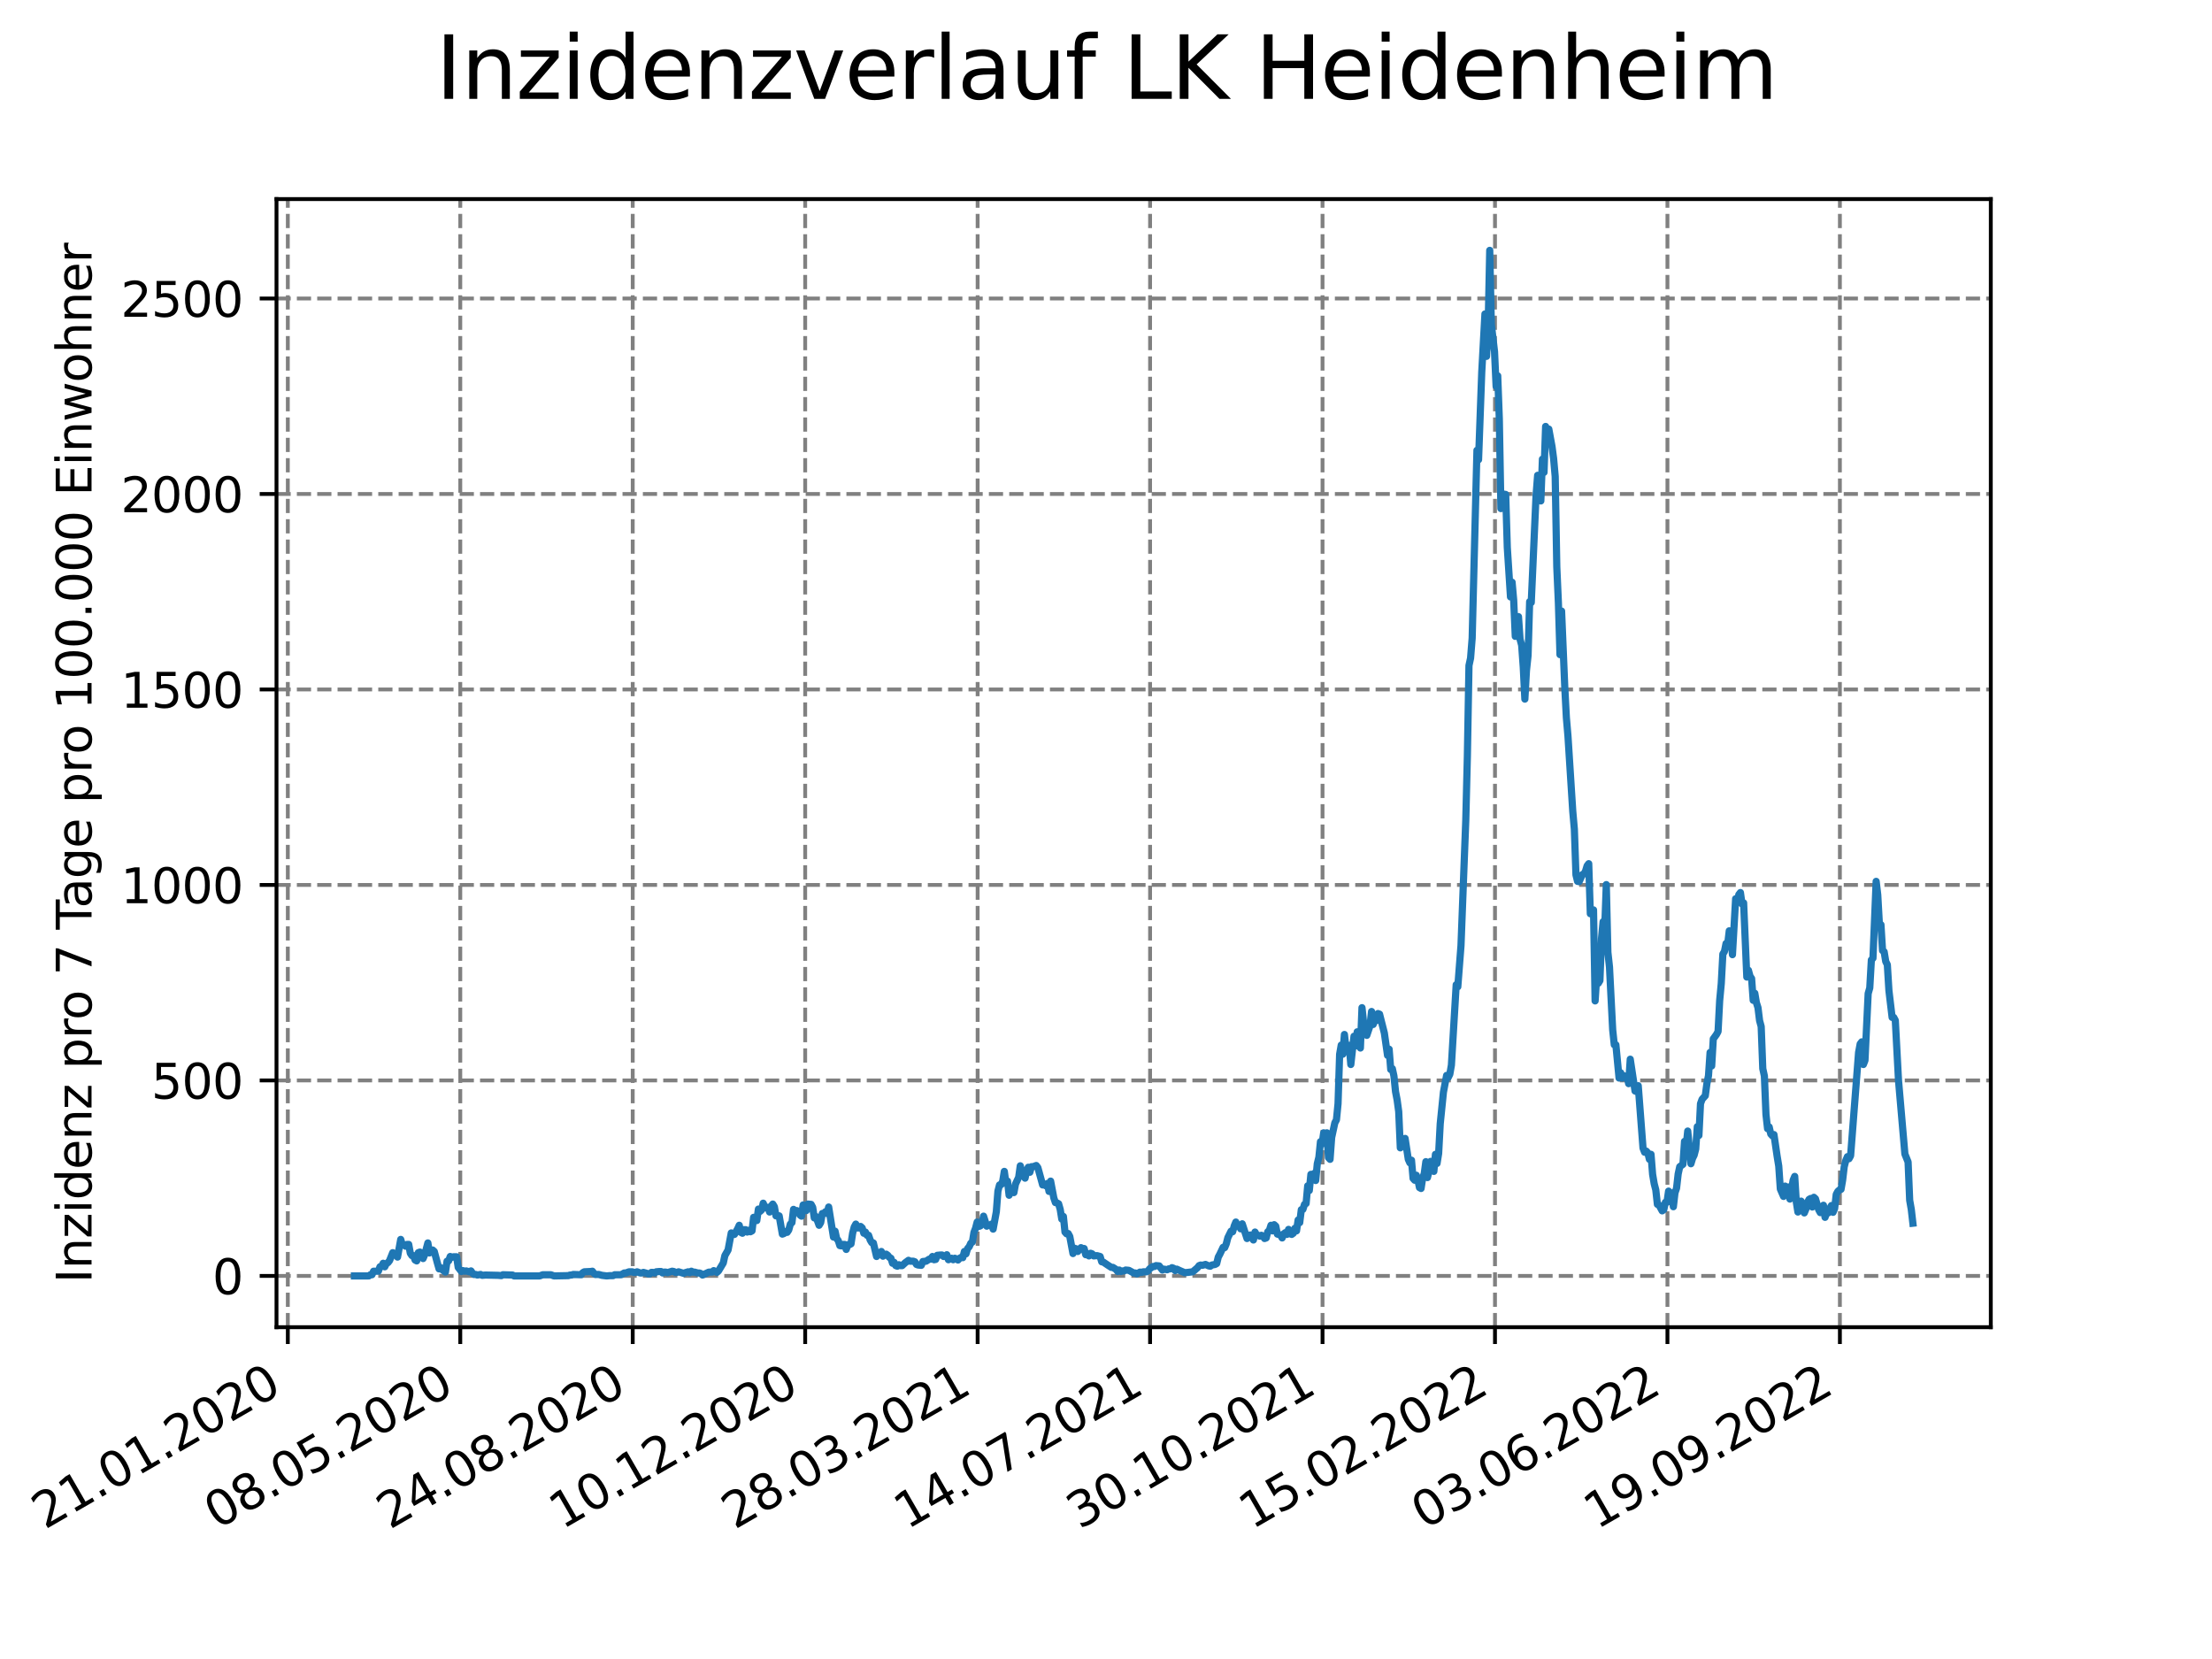 <?xml version="1.0" encoding="utf-8" standalone="no"?>
<!DOCTYPE svg PUBLIC "-//W3C//DTD SVG 1.1//EN"
  "http://www.w3.org/Graphics/SVG/1.1/DTD/svg11.dtd">
<svg xmlns:xlink="http://www.w3.org/1999/xlink" width="460.8pt" height="345.6pt" viewBox="0 0 460.8 345.6" xmlns="http://www.w3.org/2000/svg" version="1.1">
 <defs>
  <style type="text/css">*{stroke-linejoin: round; stroke-linecap: butt}</style>
 </defs>
 <g id="figure_1">
  <g id="patch_1">
   <path d="M 0 345.6 
L 460.8 345.6 
L 460.8 0 
L 0 0 
z
" style="fill: #ffffff"/>
  </g>
  <g id="axes_1">
   <g id="patch_2">
    <path d="M 57.6 276.48 
L 414.72 276.48 
L 414.72 41.472 
L 57.6 41.472 
z
" style="fill: #ffffff"/>
   </g>
   <g id="matplotlib.axis_1">
    <g id="xtick_1">
     <g id="line2d_1">
      <path d="M 59.959 276.48 
L 59.959 41.472 
" clip-path="url(#p024c8721cf)" style="fill: none; stroke-dasharray: 2.96,1.28; stroke-dashoffset: 0; stroke: #808080; stroke-width: 0.8"/>
     </g>
     <g id="line2d_2">
      <defs>
       <path id="mcfd12fcba8" d="M 0 0 
L 0 3.5 
" style="stroke: #000000; stroke-width: 0.8"/>
      </defs>
      <g>
       <use xlink:href="#mcfd12fcba8" x="59.959" y="276.48" style="stroke: #000000; stroke-width: 0.8"/>
      </g>
     </g>
     <g id="text_1">
      <!-- 21.01.2020 -->
      <g transform="translate(9.334 318.689) rotate(-30) scale(0.1 -0.1)">
       <defs>
        <path id="DejaVuSans-32" d="M 1228 531 
L 3431 531 
L 3431 0 
L 469 0 
L 469 531 
Q 828 903 1448 1529 
Q 2069 2156 2228 2338 
Q 2531 2678 2651 2914 
Q 2772 3150 2772 3378 
Q 2772 3750 2511 3984 
Q 2250 4219 1831 4219 
Q 1534 4219 1204 4116 
Q 875 4013 500 3803 
L 500 4441 
Q 881 4594 1212 4672 
Q 1544 4750 1819 4750 
Q 2544 4750 2975 4387 
Q 3406 4025 3406 3419 
Q 3406 3131 3298 2873 
Q 3191 2616 2906 2266 
Q 2828 2175 2409 1742 
Q 1991 1309 1228 531 
z
" transform="scale(0.016)"/>
        <path id="DejaVuSans-31" d="M 794 531 
L 1825 531 
L 1825 4091 
L 703 3866 
L 703 4441 
L 1819 4666 
L 2450 4666 
L 2450 531 
L 3481 531 
L 3481 0 
L 794 0 
L 794 531 
z
" transform="scale(0.016)"/>
        <path id="DejaVuSans-2e" d="M 684 794 
L 1344 794 
L 1344 0 
L 684 0 
L 684 794 
z
" transform="scale(0.016)"/>
        <path id="DejaVuSans-30" d="M 2034 4250 
Q 1547 4250 1301 3770 
Q 1056 3291 1056 2328 
Q 1056 1369 1301 889 
Q 1547 409 2034 409 
Q 2525 409 2770 889 
Q 3016 1369 3016 2328 
Q 3016 3291 2770 3770 
Q 2525 4250 2034 4250 
z
M 2034 4750 
Q 2819 4750 3233 4129 
Q 3647 3509 3647 2328 
Q 3647 1150 3233 529 
Q 2819 -91 2034 -91 
Q 1250 -91 836 529 
Q 422 1150 422 2328 
Q 422 3509 836 4129 
Q 1250 4750 2034 4750 
z
" transform="scale(0.016)"/>
       </defs>
       <use xlink:href="#DejaVuSans-32"/>
       <use xlink:href="#DejaVuSans-31" x="63.623"/>
       <use xlink:href="#DejaVuSans-2e" x="127.246"/>
       <use xlink:href="#DejaVuSans-30" x="159.033"/>
       <use xlink:href="#DejaVuSans-31" x="222.656"/>
       <use xlink:href="#DejaVuSans-2e" x="286.279"/>
       <use xlink:href="#DejaVuSans-32" x="318.066"/>
       <use xlink:href="#DejaVuSans-30" x="381.689"/>
       <use xlink:href="#DejaVuSans-32" x="445.312"/>
       <use xlink:href="#DejaVuSans-30" x="508.936"/>
      </g>
     </g>
    </g>
    <g id="xtick_2">
     <g id="line2d_3">
      <path d="M 95.884 276.48 
L 95.884 41.472 
" clip-path="url(#p024c8721cf)" style="fill: none; stroke-dasharray: 2.96,1.28; stroke-dashoffset: 0; stroke: #808080; stroke-width: 0.8"/>
     </g>
     <g id="line2d_4">
      <g>
       <use xlink:href="#mcfd12fcba8" x="95.884" y="276.48" style="stroke: #000000; stroke-width: 0.8"/>
      </g>
     </g>
     <g id="text_2">
      <!-- 08.05.2020 -->
      <g transform="translate(45.259 318.689) rotate(-30) scale(0.1 -0.1)">
       <defs>
        <path id="DejaVuSans-38" d="M 2034 2216 
Q 1584 2216 1326 1975 
Q 1069 1734 1069 1313 
Q 1069 891 1326 650 
Q 1584 409 2034 409 
Q 2484 409 2743 651 
Q 3003 894 3003 1313 
Q 3003 1734 2745 1975 
Q 2488 2216 2034 2216 
z
M 1403 2484 
Q 997 2584 770 2862 
Q 544 3141 544 3541 
Q 544 4100 942 4425 
Q 1341 4750 2034 4750 
Q 2731 4750 3128 4425 
Q 3525 4100 3525 3541 
Q 3525 3141 3298 2862 
Q 3072 2584 2669 2484 
Q 3125 2378 3379 2068 
Q 3634 1759 3634 1313 
Q 3634 634 3220 271 
Q 2806 -91 2034 -91 
Q 1263 -91 848 271 
Q 434 634 434 1313 
Q 434 1759 690 2068 
Q 947 2378 1403 2484 
z
M 1172 3481 
Q 1172 3119 1398 2916 
Q 1625 2713 2034 2713 
Q 2441 2713 2670 2916 
Q 2900 3119 2900 3481 
Q 2900 3844 2670 4047 
Q 2441 4250 2034 4250 
Q 1625 4250 1398 4047 
Q 1172 3844 1172 3481 
z
" transform="scale(0.016)"/>
        <path id="DejaVuSans-35" d="M 691 4666 
L 3169 4666 
L 3169 4134 
L 1269 4134 
L 1269 2991 
Q 1406 3038 1543 3061 
Q 1681 3084 1819 3084 
Q 2600 3084 3056 2656 
Q 3513 2228 3513 1497 
Q 3513 744 3044 326 
Q 2575 -91 1722 -91 
Q 1428 -91 1123 -41 
Q 819 9 494 109 
L 494 744 
Q 775 591 1075 516 
Q 1375 441 1709 441 
Q 2250 441 2565 725 
Q 2881 1009 2881 1497 
Q 2881 1984 2565 2268 
Q 2250 2553 1709 2553 
Q 1456 2553 1204 2497 
Q 953 2441 691 2322 
L 691 4666 
z
" transform="scale(0.016)"/>
       </defs>
       <use xlink:href="#DejaVuSans-30"/>
       <use xlink:href="#DejaVuSans-38" x="63.623"/>
       <use xlink:href="#DejaVuSans-2e" x="127.246"/>
       <use xlink:href="#DejaVuSans-30" x="159.033"/>
       <use xlink:href="#DejaVuSans-35" x="222.656"/>
       <use xlink:href="#DejaVuSans-2e" x="286.279"/>
       <use xlink:href="#DejaVuSans-32" x="318.066"/>
       <use xlink:href="#DejaVuSans-30" x="381.689"/>
       <use xlink:href="#DejaVuSans-32" x="445.312"/>
       <use xlink:href="#DejaVuSans-30" x="508.936"/>
      </g>
     </g>
    </g>
    <g id="xtick_3">
     <g id="line2d_5">
      <path d="M 131.809 276.48 
L 131.809 41.472 
" clip-path="url(#p024c8721cf)" style="fill: none; stroke-dasharray: 2.96,1.28; stroke-dashoffset: 0; stroke: #808080; stroke-width: 0.8"/>
     </g>
     <g id="line2d_6">
      <g>
       <use xlink:href="#mcfd12fcba8" x="131.809" y="276.48" style="stroke: #000000; stroke-width: 0.8"/>
      </g>
     </g>
     <g id="text_3">
      <!-- 24.08.2020 -->
      <g transform="translate(81.184 318.689) rotate(-30) scale(0.1 -0.1)">
       <defs>
        <path id="DejaVuSans-34" d="M 2419 4116 
L 825 1625 
L 2419 1625 
L 2419 4116 
z
M 2253 4666 
L 3047 4666 
L 3047 1625 
L 3713 1625 
L 3713 1100 
L 3047 1100 
L 3047 0 
L 2419 0 
L 2419 1100 
L 313 1100 
L 313 1709 
L 2253 4666 
z
" transform="scale(0.016)"/>
       </defs>
       <use xlink:href="#DejaVuSans-32"/>
       <use xlink:href="#DejaVuSans-34" x="63.623"/>
       <use xlink:href="#DejaVuSans-2e" x="127.246"/>
       <use xlink:href="#DejaVuSans-30" x="159.033"/>
       <use xlink:href="#DejaVuSans-38" x="222.656"/>
       <use xlink:href="#DejaVuSans-2e" x="286.279"/>
       <use xlink:href="#DejaVuSans-32" x="318.066"/>
       <use xlink:href="#DejaVuSans-30" x="381.689"/>
       <use xlink:href="#DejaVuSans-32" x="445.312"/>
       <use xlink:href="#DejaVuSans-30" x="508.936"/>
      </g>
     </g>
    </g>
    <g id="xtick_4">
     <g id="line2d_7">
      <path d="M 167.734 276.48 
L 167.734 41.472 
" clip-path="url(#p024c8721cf)" style="fill: none; stroke-dasharray: 2.96,1.28; stroke-dashoffset: 0; stroke: #808080; stroke-width: 0.8"/>
     </g>
     <g id="line2d_8">
      <g>
       <use xlink:href="#mcfd12fcba8" x="167.734" y="276.48" style="stroke: #000000; stroke-width: 0.8"/>
      </g>
     </g>
     <g id="text_4">
      <!-- 10.12.2020 -->
      <g transform="translate(117.108 318.689) rotate(-30) scale(0.1 -0.1)">
       <use xlink:href="#DejaVuSans-31"/>
       <use xlink:href="#DejaVuSans-30" x="63.623"/>
       <use xlink:href="#DejaVuSans-2e" x="127.246"/>
       <use xlink:href="#DejaVuSans-31" x="159.033"/>
       <use xlink:href="#DejaVuSans-32" x="222.656"/>
       <use xlink:href="#DejaVuSans-2e" x="286.279"/>
       <use xlink:href="#DejaVuSans-32" x="318.066"/>
       <use xlink:href="#DejaVuSans-30" x="381.689"/>
       <use xlink:href="#DejaVuSans-32" x="445.312"/>
       <use xlink:href="#DejaVuSans-30" x="508.936"/>
      </g>
     </g>
    </g>
    <g id="xtick_5">
     <g id="line2d_9">
      <path d="M 203.659 276.48 
L 203.659 41.472 
" clip-path="url(#p024c8721cf)" style="fill: none; stroke-dasharray: 2.96,1.28; stroke-dashoffset: 0; stroke: #808080; stroke-width: 0.8"/>
     </g>
     <g id="line2d_10">
      <g>
       <use xlink:href="#mcfd12fcba8" x="203.659" y="276.48" style="stroke: #000000; stroke-width: 0.8"/>
      </g>
     </g>
     <g id="text_5">
      <!-- 28.03.2021 -->
      <g transform="translate(153.033 318.689) rotate(-30) scale(0.1 -0.1)">
       <defs>
        <path id="DejaVuSans-33" d="M 2597 2516 
Q 3050 2419 3304 2112 
Q 3559 1806 3559 1356 
Q 3559 666 3084 287 
Q 2609 -91 1734 -91 
Q 1441 -91 1130 -33 
Q 819 25 488 141 
L 488 750 
Q 750 597 1062 519 
Q 1375 441 1716 441 
Q 2309 441 2620 675 
Q 2931 909 2931 1356 
Q 2931 1769 2642 2001 
Q 2353 2234 1838 2234 
L 1294 2234 
L 1294 2753 
L 1863 2753 
Q 2328 2753 2575 2939 
Q 2822 3125 2822 3475 
Q 2822 3834 2567 4026 
Q 2313 4219 1838 4219 
Q 1578 4219 1281 4162 
Q 984 4106 628 3988 
L 628 4550 
Q 988 4650 1302 4700 
Q 1616 4750 1894 4750 
Q 2613 4750 3031 4423 
Q 3450 4097 3450 3541 
Q 3450 3153 3228 2886 
Q 3006 2619 2597 2516 
z
" transform="scale(0.016)"/>
       </defs>
       <use xlink:href="#DejaVuSans-32"/>
       <use xlink:href="#DejaVuSans-38" x="63.623"/>
       <use xlink:href="#DejaVuSans-2e" x="127.246"/>
       <use xlink:href="#DejaVuSans-30" x="159.033"/>
       <use xlink:href="#DejaVuSans-33" x="222.656"/>
       <use xlink:href="#DejaVuSans-2e" x="286.279"/>
       <use xlink:href="#DejaVuSans-32" x="318.066"/>
       <use xlink:href="#DejaVuSans-30" x="381.689"/>
       <use xlink:href="#DejaVuSans-32" x="445.312"/>
       <use xlink:href="#DejaVuSans-31" x="508.936"/>
      </g>
     </g>
    </g>
    <g id="xtick_6">
     <g id="line2d_11">
      <path d="M 239.583 276.48 
L 239.583 41.472 
" clip-path="url(#p024c8721cf)" style="fill: none; stroke-dasharray: 2.96,1.28; stroke-dashoffset: 0; stroke: #808080; stroke-width: 0.8"/>
     </g>
     <g id="line2d_12">
      <g>
       <use xlink:href="#mcfd12fcba8" x="239.583" y="276.48" style="stroke: #000000; stroke-width: 0.8"/>
      </g>
     </g>
     <g id="text_6">
      <!-- 14.07.2021 -->
      <g transform="translate(188.958 318.689) rotate(-30) scale(0.1 -0.1)">
       <defs>
        <path id="DejaVuSans-37" d="M 525 4666 
L 3525 4666 
L 3525 4397 
L 1831 0 
L 1172 0 
L 2766 4134 
L 525 4134 
L 525 4666 
z
" transform="scale(0.016)"/>
       </defs>
       <use xlink:href="#DejaVuSans-31"/>
       <use xlink:href="#DejaVuSans-34" x="63.623"/>
       <use xlink:href="#DejaVuSans-2e" x="127.246"/>
       <use xlink:href="#DejaVuSans-30" x="159.033"/>
       <use xlink:href="#DejaVuSans-37" x="222.656"/>
       <use xlink:href="#DejaVuSans-2e" x="286.279"/>
       <use xlink:href="#DejaVuSans-32" x="318.066"/>
       <use xlink:href="#DejaVuSans-30" x="381.689"/>
       <use xlink:href="#DejaVuSans-32" x="445.312"/>
       <use xlink:href="#DejaVuSans-31" x="508.936"/>
      </g>
     </g>
    </g>
    <g id="xtick_7">
     <g id="line2d_13">
      <path d="M 275.508 276.48 
L 275.508 41.472 
" clip-path="url(#p024c8721cf)" style="fill: none; stroke-dasharray: 2.96,1.28; stroke-dashoffset: 0; stroke: #808080; stroke-width: 0.8"/>
     </g>
     <g id="line2d_14">
      <g>
       <use xlink:href="#mcfd12fcba8" x="275.508" y="276.48" style="stroke: #000000; stroke-width: 0.8"/>
      </g>
     </g>
     <g id="text_7">
      <!-- 30.10.2021 -->
      <g transform="translate(224.883 318.689) rotate(-30) scale(0.1 -0.1)">
       <use xlink:href="#DejaVuSans-33"/>
       <use xlink:href="#DejaVuSans-30" x="63.623"/>
       <use xlink:href="#DejaVuSans-2e" x="127.246"/>
       <use xlink:href="#DejaVuSans-31" x="159.033"/>
       <use xlink:href="#DejaVuSans-30" x="222.656"/>
       <use xlink:href="#DejaVuSans-2e" x="286.279"/>
       <use xlink:href="#DejaVuSans-32" x="318.066"/>
       <use xlink:href="#DejaVuSans-30" x="381.689"/>
       <use xlink:href="#DejaVuSans-32" x="445.312"/>
       <use xlink:href="#DejaVuSans-31" x="508.936"/>
      </g>
     </g>
    </g>
    <g id="xtick_8">
     <g id="line2d_15">
      <path d="M 311.433 276.48 
L 311.433 41.472 
" clip-path="url(#p024c8721cf)" style="fill: none; stroke-dasharray: 2.96,1.28; stroke-dashoffset: 0; stroke: #808080; stroke-width: 0.8"/>
     </g>
     <g id="line2d_16">
      <g>
       <use xlink:href="#mcfd12fcba8" x="311.433" y="276.48" style="stroke: #000000; stroke-width: 0.8"/>
      </g>
     </g>
     <g id="text_8">
      <!-- 15.02.2022 -->
      <g transform="translate(260.808 318.689) rotate(-30) scale(0.1 -0.1)">
       <use xlink:href="#DejaVuSans-31"/>
       <use xlink:href="#DejaVuSans-35" x="63.623"/>
       <use xlink:href="#DejaVuSans-2e" x="127.246"/>
       <use xlink:href="#DejaVuSans-30" x="159.033"/>
       <use xlink:href="#DejaVuSans-32" x="222.656"/>
       <use xlink:href="#DejaVuSans-2e" x="286.279"/>
       <use xlink:href="#DejaVuSans-32" x="318.066"/>
       <use xlink:href="#DejaVuSans-30" x="381.689"/>
       <use xlink:href="#DejaVuSans-32" x="445.312"/>
       <use xlink:href="#DejaVuSans-32" x="508.936"/>
      </g>
     </g>
    </g>
    <g id="xtick_9">
     <g id="line2d_17">
      <path d="M 347.358 276.48 
L 347.358 41.472 
" clip-path="url(#p024c8721cf)" style="fill: none; stroke-dasharray: 2.96,1.28; stroke-dashoffset: 0; stroke: #808080; stroke-width: 0.8"/>
     </g>
     <g id="line2d_18">
      <g>
       <use xlink:href="#mcfd12fcba8" x="347.358" y="276.48" style="stroke: #000000; stroke-width: 0.8"/>
      </g>
     </g>
     <g id="text_9">
      <!-- 03.06.2022 -->
      <g transform="translate(296.733 318.689) rotate(-30) scale(0.1 -0.1)">
       <defs>
        <path id="DejaVuSans-36" d="M 2113 2584 
Q 1688 2584 1439 2293 
Q 1191 2003 1191 1497 
Q 1191 994 1439 701 
Q 1688 409 2113 409 
Q 2538 409 2786 701 
Q 3034 994 3034 1497 
Q 3034 2003 2786 2293 
Q 2538 2584 2113 2584 
z
M 3366 4563 
L 3366 3988 
Q 3128 4100 2886 4159 
Q 2644 4219 2406 4219 
Q 1781 4219 1451 3797 
Q 1122 3375 1075 2522 
Q 1259 2794 1537 2939 
Q 1816 3084 2150 3084 
Q 2853 3084 3261 2657 
Q 3669 2231 3669 1497 
Q 3669 778 3244 343 
Q 2819 -91 2113 -91 
Q 1303 -91 875 529 
Q 447 1150 447 2328 
Q 447 3434 972 4092 
Q 1497 4750 2381 4750 
Q 2619 4750 2861 4703 
Q 3103 4656 3366 4563 
z
" transform="scale(0.016)"/>
       </defs>
       <use xlink:href="#DejaVuSans-30"/>
       <use xlink:href="#DejaVuSans-33" x="63.623"/>
       <use xlink:href="#DejaVuSans-2e" x="127.246"/>
       <use xlink:href="#DejaVuSans-30" x="159.033"/>
       <use xlink:href="#DejaVuSans-36" x="222.656"/>
       <use xlink:href="#DejaVuSans-2e" x="286.279"/>
       <use xlink:href="#DejaVuSans-32" x="318.066"/>
       <use xlink:href="#DejaVuSans-30" x="381.689"/>
       <use xlink:href="#DejaVuSans-32" x="445.312"/>
       <use xlink:href="#DejaVuSans-32" x="508.936"/>
      </g>
     </g>
    </g>
    <g id="xtick_10">
     <g id="line2d_19">
      <path d="M 383.283 276.48 
L 383.283 41.472 
" clip-path="url(#p024c8721cf)" style="fill: none; stroke-dasharray: 2.96,1.28; stroke-dashoffset: 0; stroke: #808080; stroke-width: 0.8"/>
     </g>
     <g id="line2d_20">
      <g>
       <use xlink:href="#mcfd12fcba8" x="383.283" y="276.48" style="stroke: #000000; stroke-width: 0.8"/>
      </g>
     </g>
     <g id="text_10">
      <!-- 19.09.2022 -->
      <g transform="translate(332.658 318.689) rotate(-30) scale(0.1 -0.1)">
       <defs>
        <path id="DejaVuSans-39" d="M 703 97 
L 703 672 
Q 941 559 1184 500 
Q 1428 441 1663 441 
Q 2288 441 2617 861 
Q 2947 1281 2994 2138 
Q 2813 1869 2534 1725 
Q 2256 1581 1919 1581 
Q 1219 1581 811 2004 
Q 403 2428 403 3163 
Q 403 3881 828 4315 
Q 1253 4750 1959 4750 
Q 2769 4750 3195 4129 
Q 3622 3509 3622 2328 
Q 3622 1225 3098 567 
Q 2575 -91 1691 -91 
Q 1453 -91 1209 -44 
Q 966 3 703 97 
z
M 1959 2075 
Q 2384 2075 2632 2365 
Q 2881 2656 2881 3163 
Q 2881 3666 2632 3958 
Q 2384 4250 1959 4250 
Q 1534 4250 1286 3958 
Q 1038 3666 1038 3163 
Q 1038 2656 1286 2365 
Q 1534 2075 1959 2075 
z
" transform="scale(0.016)"/>
       </defs>
       <use xlink:href="#DejaVuSans-31"/>
       <use xlink:href="#DejaVuSans-39" x="63.623"/>
       <use xlink:href="#DejaVuSans-2e" x="127.246"/>
       <use xlink:href="#DejaVuSans-30" x="159.033"/>
       <use xlink:href="#DejaVuSans-39" x="222.656"/>
       <use xlink:href="#DejaVuSans-2e" x="286.279"/>
       <use xlink:href="#DejaVuSans-32" x="318.066"/>
       <use xlink:href="#DejaVuSans-30" x="381.689"/>
       <use xlink:href="#DejaVuSans-32" x="445.312"/>
       <use xlink:href="#DejaVuSans-32" x="508.936"/>
      </g>
     </g>
    </g>
   </g>
   <g id="matplotlib.axis_2">
    <g id="ytick_1">
     <g id="line2d_21">
      <path d="M 57.6 265.798 
L 414.72 265.798 
" clip-path="url(#p024c8721cf)" style="fill: none; stroke-dasharray: 2.96,1.28; stroke-dashoffset: 0; stroke: #808080; stroke-width: 0.8"/>
     </g>
     <g id="line2d_22">
      <defs>
       <path id="m5333260db8" d="M 0 0 
L -3.5 0 
" style="stroke: #000000; stroke-width: 0.8"/>
      </defs>
      <g>
       <use xlink:href="#m5333260db8" x="57.6" y="265.798" style="stroke: #000000; stroke-width: 0.8"/>
      </g>
     </g>
     <g id="text_11">
      <!-- 0 -->
      <g transform="translate(44.237 269.597) scale(0.1 -0.1)">
       <use xlink:href="#DejaVuSans-30"/>
      </g>
     </g>
    </g>
    <g id="ytick_2">
     <g id="line2d_23">
      <path d="M 57.6 225.076 
L 414.72 225.076 
" clip-path="url(#p024c8721cf)" style="fill: none; stroke-dasharray: 2.96,1.28; stroke-dashoffset: 0; stroke: #808080; stroke-width: 0.8"/>
     </g>
     <g id="line2d_24">
      <g>
       <use xlink:href="#m5333260db8" x="57.6" y="225.076" style="stroke: #000000; stroke-width: 0.8"/>
      </g>
     </g>
     <g id="text_12">
      <!-- 500 -->
      <g transform="translate(31.512 228.875) scale(0.1 -0.1)">
       <use xlink:href="#DejaVuSans-35"/>
       <use xlink:href="#DejaVuSans-30" x="63.623"/>
       <use xlink:href="#DejaVuSans-30" x="127.246"/>
      </g>
     </g>
    </g>
    <g id="ytick_3">
     <g id="line2d_25">
      <path d="M 57.6 184.354 
L 414.72 184.354 
" clip-path="url(#p024c8721cf)" style="fill: none; stroke-dasharray: 2.96,1.28; stroke-dashoffset: 0; stroke: #808080; stroke-width: 0.8"/>
     </g>
     <g id="line2d_26">
      <g>
       <use xlink:href="#m5333260db8" x="57.6" y="184.354" style="stroke: #000000; stroke-width: 0.8"/>
      </g>
     </g>
     <g id="text_13">
      <!-- 1000 -->
      <g transform="translate(25.15 188.153) scale(0.1 -0.1)">
       <use xlink:href="#DejaVuSans-31"/>
       <use xlink:href="#DejaVuSans-30" x="63.623"/>
       <use xlink:href="#DejaVuSans-30" x="127.246"/>
       <use xlink:href="#DejaVuSans-30" x="190.869"/>
      </g>
     </g>
    </g>
    <g id="ytick_4">
     <g id="line2d_27">
      <path d="M 57.6 143.632 
L 414.72 143.632 
" clip-path="url(#p024c8721cf)" style="fill: none; stroke-dasharray: 2.96,1.28; stroke-dashoffset: 0; stroke: #808080; stroke-width: 0.8"/>
     </g>
     <g id="line2d_28">
      <g>
       <use xlink:href="#m5333260db8" x="57.6" y="143.632" style="stroke: #000000; stroke-width: 0.8"/>
      </g>
     </g>
     <g id="text_14">
      <!-- 1500 -->
      <g transform="translate(25.15 147.431) scale(0.1 -0.1)">
       <use xlink:href="#DejaVuSans-31"/>
       <use xlink:href="#DejaVuSans-35" x="63.623"/>
       <use xlink:href="#DejaVuSans-30" x="127.246"/>
       <use xlink:href="#DejaVuSans-30" x="190.869"/>
      </g>
     </g>
    </g>
    <g id="ytick_5">
     <g id="line2d_29">
      <path d="M 57.6 102.91 
L 414.72 102.91 
" clip-path="url(#p024c8721cf)" style="fill: none; stroke-dasharray: 2.96,1.28; stroke-dashoffset: 0; stroke: #808080; stroke-width: 0.8"/>
     </g>
     <g id="line2d_30">
      <g>
       <use xlink:href="#m5333260db8" x="57.6" y="102.91" style="stroke: #000000; stroke-width: 0.8"/>
      </g>
     </g>
     <g id="text_15">
      <!-- 2000 -->
      <g transform="translate(25.15 106.709) scale(0.1 -0.1)">
       <use xlink:href="#DejaVuSans-32"/>
       <use xlink:href="#DejaVuSans-30" x="63.623"/>
       <use xlink:href="#DejaVuSans-30" x="127.246"/>
       <use xlink:href="#DejaVuSans-30" x="190.869"/>
      </g>
     </g>
    </g>
    <g id="ytick_6">
     <g id="line2d_31">
      <path d="M 57.6 62.188 
L 414.72 62.188 
" clip-path="url(#p024c8721cf)" style="fill: none; stroke-dasharray: 2.96,1.28; stroke-dashoffset: 0; stroke: #808080; stroke-width: 0.8"/>
     </g>
     <g id="line2d_32">
      <g>
       <use xlink:href="#m5333260db8" x="57.6" y="62.188" style="stroke: #000000; stroke-width: 0.8"/>
      </g>
     </g>
     <g id="text_16">
      <!-- 2500 -->
      <g transform="translate(25.15 65.987) scale(0.1 -0.1)">
       <use xlink:href="#DejaVuSans-32"/>
       <use xlink:href="#DejaVuSans-35" x="63.623"/>
       <use xlink:href="#DejaVuSans-30" x="127.246"/>
       <use xlink:href="#DejaVuSans-30" x="190.869"/>
      </g>
     </g>
    </g>
    <g id="text_17">
     <!-- Inzidenz pro 7 Tage pro 100.000 Einwohner -->
     <g transform="translate(19.07 267.301) rotate(-90) scale(0.1 -0.1)">
      <defs>
       <path id="DejaVuSans-49" d="M 628 4666 
L 1259 4666 
L 1259 0 
L 628 0 
L 628 4666 
z
" transform="scale(0.016)"/>
       <path id="DejaVuSans-6e" d="M 3513 2113 
L 3513 0 
L 2938 0 
L 2938 2094 
Q 2938 2591 2744 2837 
Q 2550 3084 2163 3084 
Q 1697 3084 1428 2787 
Q 1159 2491 1159 1978 
L 1159 0 
L 581 0 
L 581 3500 
L 1159 3500 
L 1159 2956 
Q 1366 3272 1645 3428 
Q 1925 3584 2291 3584 
Q 2894 3584 3203 3211 
Q 3513 2838 3513 2113 
z
" transform="scale(0.016)"/>
       <path id="DejaVuSans-7a" d="M 353 3500 
L 3084 3500 
L 3084 2975 
L 922 459 
L 3084 459 
L 3084 0 
L 275 0 
L 275 525 
L 2438 3041 
L 353 3041 
L 353 3500 
z
" transform="scale(0.016)"/>
       <path id="DejaVuSans-69" d="M 603 3500 
L 1178 3500 
L 1178 0 
L 603 0 
L 603 3500 
z
M 603 4863 
L 1178 4863 
L 1178 4134 
L 603 4134 
L 603 4863 
z
" transform="scale(0.016)"/>
       <path id="DejaVuSans-64" d="M 2906 2969 
L 2906 4863 
L 3481 4863 
L 3481 0 
L 2906 0 
L 2906 525 
Q 2725 213 2448 61 
Q 2172 -91 1784 -91 
Q 1150 -91 751 415 
Q 353 922 353 1747 
Q 353 2572 751 3078 
Q 1150 3584 1784 3584 
Q 2172 3584 2448 3432 
Q 2725 3281 2906 2969 
z
M 947 1747 
Q 947 1113 1208 752 
Q 1469 391 1925 391 
Q 2381 391 2643 752 
Q 2906 1113 2906 1747 
Q 2906 2381 2643 2742 
Q 2381 3103 1925 3103 
Q 1469 3103 1208 2742 
Q 947 2381 947 1747 
z
" transform="scale(0.016)"/>
       <path id="DejaVuSans-65" d="M 3597 1894 
L 3597 1613 
L 953 1613 
Q 991 1019 1311 708 
Q 1631 397 2203 397 
Q 2534 397 2845 478 
Q 3156 559 3463 722 
L 3463 178 
Q 3153 47 2828 -22 
Q 2503 -91 2169 -91 
Q 1331 -91 842 396 
Q 353 884 353 1716 
Q 353 2575 817 3079 
Q 1281 3584 2069 3584 
Q 2775 3584 3186 3129 
Q 3597 2675 3597 1894 
z
M 3022 2063 
Q 3016 2534 2758 2815 
Q 2500 3097 2075 3097 
Q 1594 3097 1305 2825 
Q 1016 2553 972 2059 
L 3022 2063 
z
" transform="scale(0.016)"/>
       <path id="DejaVuSans-20" transform="scale(0.016)"/>
       <path id="DejaVuSans-70" d="M 1159 525 
L 1159 -1331 
L 581 -1331 
L 581 3500 
L 1159 3500 
L 1159 2969 
Q 1341 3281 1617 3432 
Q 1894 3584 2278 3584 
Q 2916 3584 3314 3078 
Q 3713 2572 3713 1747 
Q 3713 922 3314 415 
Q 2916 -91 2278 -91 
Q 1894 -91 1617 61 
Q 1341 213 1159 525 
z
M 3116 1747 
Q 3116 2381 2855 2742 
Q 2594 3103 2138 3103 
Q 1681 3103 1420 2742 
Q 1159 2381 1159 1747 
Q 1159 1113 1420 752 
Q 1681 391 2138 391 
Q 2594 391 2855 752 
Q 3116 1113 3116 1747 
z
" transform="scale(0.016)"/>
       <path id="DejaVuSans-72" d="M 2631 2963 
Q 2534 3019 2420 3045 
Q 2306 3072 2169 3072 
Q 1681 3072 1420 2755 
Q 1159 2438 1159 1844 
L 1159 0 
L 581 0 
L 581 3500 
L 1159 3500 
L 1159 2956 
Q 1341 3275 1631 3429 
Q 1922 3584 2338 3584 
Q 2397 3584 2469 3576 
Q 2541 3569 2628 3553 
L 2631 2963 
z
" transform="scale(0.016)"/>
       <path id="DejaVuSans-6f" d="M 1959 3097 
Q 1497 3097 1228 2736 
Q 959 2375 959 1747 
Q 959 1119 1226 758 
Q 1494 397 1959 397 
Q 2419 397 2687 759 
Q 2956 1122 2956 1747 
Q 2956 2369 2687 2733 
Q 2419 3097 1959 3097 
z
M 1959 3584 
Q 2709 3584 3137 3096 
Q 3566 2609 3566 1747 
Q 3566 888 3137 398 
Q 2709 -91 1959 -91 
Q 1206 -91 779 398 
Q 353 888 353 1747 
Q 353 2609 779 3096 
Q 1206 3584 1959 3584 
z
" transform="scale(0.016)"/>
       <path id="DejaVuSans-54" d="M -19 4666 
L 3928 4666 
L 3928 4134 
L 2272 4134 
L 2272 0 
L 1638 0 
L 1638 4134 
L -19 4134 
L -19 4666 
z
" transform="scale(0.016)"/>
       <path id="DejaVuSans-61" d="M 2194 1759 
Q 1497 1759 1228 1600 
Q 959 1441 959 1056 
Q 959 750 1161 570 
Q 1363 391 1709 391 
Q 2188 391 2477 730 
Q 2766 1069 2766 1631 
L 2766 1759 
L 2194 1759 
z
M 3341 1997 
L 3341 0 
L 2766 0 
L 2766 531 
Q 2569 213 2275 61 
Q 1981 -91 1556 -91 
Q 1019 -91 701 211 
Q 384 513 384 1019 
Q 384 1609 779 1909 
Q 1175 2209 1959 2209 
L 2766 2209 
L 2766 2266 
Q 2766 2663 2505 2880 
Q 2244 3097 1772 3097 
Q 1472 3097 1187 3025 
Q 903 2953 641 2809 
L 641 3341 
Q 956 3463 1253 3523 
Q 1550 3584 1831 3584 
Q 2591 3584 2966 3190 
Q 3341 2797 3341 1997 
z
" transform="scale(0.016)"/>
       <path id="DejaVuSans-67" d="M 2906 1791 
Q 2906 2416 2648 2759 
Q 2391 3103 1925 3103 
Q 1463 3103 1205 2759 
Q 947 2416 947 1791 
Q 947 1169 1205 825 
Q 1463 481 1925 481 
Q 2391 481 2648 825 
Q 2906 1169 2906 1791 
z
M 3481 434 
Q 3481 -459 3084 -895 
Q 2688 -1331 1869 -1331 
Q 1566 -1331 1297 -1286 
Q 1028 -1241 775 -1147 
L 775 -588 
Q 1028 -725 1275 -790 
Q 1522 -856 1778 -856 
Q 2344 -856 2625 -561 
Q 2906 -266 2906 331 
L 2906 616 
Q 2728 306 2450 153 
Q 2172 0 1784 0 
Q 1141 0 747 490 
Q 353 981 353 1791 
Q 353 2603 747 3093 
Q 1141 3584 1784 3584 
Q 2172 3584 2450 3431 
Q 2728 3278 2906 2969 
L 2906 3500 
L 3481 3500 
L 3481 434 
z
" transform="scale(0.016)"/>
       <path id="DejaVuSans-45" d="M 628 4666 
L 3578 4666 
L 3578 4134 
L 1259 4134 
L 1259 2753 
L 3481 2753 
L 3481 2222 
L 1259 2222 
L 1259 531 
L 3634 531 
L 3634 0 
L 628 0 
L 628 4666 
z
" transform="scale(0.016)"/>
       <path id="DejaVuSans-77" d="M 269 3500 
L 844 3500 
L 1563 769 
L 2278 3500 
L 2956 3500 
L 3675 769 
L 4391 3500 
L 4966 3500 
L 4050 0 
L 3372 0 
L 2619 2869 
L 1863 0 
L 1184 0 
L 269 3500 
z
" transform="scale(0.016)"/>
       <path id="DejaVuSans-68" d="M 3513 2113 
L 3513 0 
L 2938 0 
L 2938 2094 
Q 2938 2591 2744 2837 
Q 2550 3084 2163 3084 
Q 1697 3084 1428 2787 
Q 1159 2491 1159 1978 
L 1159 0 
L 581 0 
L 581 4863 
L 1159 4863 
L 1159 2956 
Q 1366 3272 1645 3428 
Q 1925 3584 2291 3584 
Q 2894 3584 3203 3211 
Q 3513 2838 3513 2113 
z
" transform="scale(0.016)"/>
      </defs>
      <use xlink:href="#DejaVuSans-49"/>
      <use xlink:href="#DejaVuSans-6e" x="29.492"/>
      <use xlink:href="#DejaVuSans-7a" x="92.871"/>
      <use xlink:href="#DejaVuSans-69" x="145.361"/>
      <use xlink:href="#DejaVuSans-64" x="173.145"/>
      <use xlink:href="#DejaVuSans-65" x="236.621"/>
      <use xlink:href="#DejaVuSans-6e" x="298.145"/>
      <use xlink:href="#DejaVuSans-7a" x="361.523"/>
      <use xlink:href="#DejaVuSans-20" x="414.014"/>
      <use xlink:href="#DejaVuSans-70" x="445.801"/>
      <use xlink:href="#DejaVuSans-72" x="509.277"/>
      <use xlink:href="#DejaVuSans-6f" x="548.141"/>
      <use xlink:href="#DejaVuSans-20" x="609.322"/>
      <use xlink:href="#DejaVuSans-37" x="641.109"/>
      <use xlink:href="#DejaVuSans-20" x="704.732"/>
      <use xlink:href="#DejaVuSans-54" x="736.52"/>
      <use xlink:href="#DejaVuSans-61" x="781.104"/>
      <use xlink:href="#DejaVuSans-67" x="842.383"/>
      <use xlink:href="#DejaVuSans-65" x="905.859"/>
      <use xlink:href="#DejaVuSans-20" x="967.383"/>
      <use xlink:href="#DejaVuSans-70" x="999.17"/>
      <use xlink:href="#DejaVuSans-72" x="1062.646"/>
      <use xlink:href="#DejaVuSans-6f" x="1101.51"/>
      <use xlink:href="#DejaVuSans-20" x="1162.691"/>
      <use xlink:href="#DejaVuSans-31" x="1194.479"/>
      <use xlink:href="#DejaVuSans-30" x="1258.102"/>
      <use xlink:href="#DejaVuSans-30" x="1321.725"/>
      <use xlink:href="#DejaVuSans-2e" x="1385.348"/>
      <use xlink:href="#DejaVuSans-30" x="1417.135"/>
      <use xlink:href="#DejaVuSans-30" x="1480.758"/>
      <use xlink:href="#DejaVuSans-30" x="1544.381"/>
      <use xlink:href="#DejaVuSans-20" x="1608.004"/>
      <use xlink:href="#DejaVuSans-45" x="1639.791"/>
      <use xlink:href="#DejaVuSans-69" x="1702.975"/>
      <use xlink:href="#DejaVuSans-6e" x="1730.758"/>
      <use xlink:href="#DejaVuSans-77" x="1794.137"/>
      <use xlink:href="#DejaVuSans-6f" x="1875.924"/>
      <use xlink:href="#DejaVuSans-68" x="1937.105"/>
      <use xlink:href="#DejaVuSans-6e" x="2000.484"/>
      <use xlink:href="#DejaVuSans-65" x="2063.863"/>
      <use xlink:href="#DejaVuSans-72" x="2125.387"/>
     </g>
    </g>
   </g>
   <g id="line2d_33">
    <path d="M 73.833 265.798 
L 76.826 265.798 
L 77.159 265.552 
L 77.492 265.552 
L 77.824 264.816 
L 78.822 264.816 
L 79.155 263.896 
L 79.488 263.835 
L 79.82 263.16 
L 80.153 263.896 
L 80.485 263.222 
L 80.818 263.038 
L 81.151 262.608 
L 81.816 260.952 
L 82.149 261.197 
L 82.481 261.197 
L 82.814 261.872 
L 83.479 258.192 
L 83.812 259.296 
L 84.145 259.357 
L 84.477 259.603 
L 84.81 259.235 
L 85.142 259.235 
L 85.475 261.075 
L 85.808 261.565 
L 86.14 261.565 
L 86.473 262.486 
L 86.806 262.67 
L 87.138 260.952 
L 87.471 260.829 
L 87.804 261.075 
L 88.136 262.179 
L 88.469 261.381 
L 89.134 258.928 
L 89.467 261.013 
L 90.132 260.4 
L 90.465 260.707 
L 91.13 263.16 
L 91.463 264.326 
L 91.795 264.08 
L 92.128 264.51 
L 92.793 265 
L 93.126 262.731 
L 93.458 262.67 
L 93.791 261.749 
L 94.124 261.933 
L 94.456 261.811 
L 95.122 261.811 
L 95.454 264.019 
L 96.119 264.878 
L 96.452 264.694 
L 96.785 264.816 
L 97.117 264.755 
L 97.783 264.939 
L 98.115 264.755 
L 98.448 265.246 
L 98.781 265.491 
L 99.113 265.491 
L 99.446 265.614 
L 100.111 265.491 
L 100.444 265.675 
L 101.109 265.614 
L 103.77 265.675 
L 104.435 265.736 
L 104.768 265.552 
L 106.764 265.614 
L 107.097 265.798 
L 112.419 265.798 
L 113.084 265.552 
L 114.747 265.552 
L 115.412 265.798 
L 118.406 265.736 
L 118.739 265.614 
L 119.071 265.614 
L 119.404 265.491 
L 121.067 265.552 
L 121.4 265.123 
L 121.733 264.939 
L 123.063 264.878 
L 123.396 264.816 
L 123.728 265.246 
L 124.061 265.491 
L 124.726 265.491 
L 125.392 265.675 
L 126.39 265.798 
L 127.055 265.736 
L 127.72 265.736 
L 128.053 265.552 
L 129.383 265.552 
L 130.049 265.184 
L 130.381 265.184 
L 131.046 264.939 
L 131.712 264.939 
L 132.044 265.062 
L 132.377 265.062 
L 132.71 264.939 
L 133.375 265.184 
L 133.708 265.184 
L 134.04 265.062 
L 134.705 265.246 
L 135.038 265.368 
L 135.371 265.368 
L 135.703 265.062 
L 136.036 265.062 
L 136.369 265.184 
L 136.701 264.939 
L 137.367 264.878 
L 137.699 264.878 
L 138.032 265.184 
L 138.364 265 
L 138.697 265 
L 139.03 265.123 
L 140.028 264.816 
L 140.36 264.878 
L 140.693 265.062 
L 141.026 265.062 
L 141.358 264.939 
L 142.356 265.246 
L 143.354 264.939 
L 143.687 265.123 
L 144.019 264.816 
L 144.352 265 
L 144.685 265 
L 145.35 265.184 
L 145.683 265.184 
L 146.015 265.307 
L 146.348 265.614 
L 147.678 265 
L 148.344 265 
L 148.676 264.694 
L 149.342 265.062 
L 149.674 264.755 
L 150.672 263.099 
L 151.005 261.565 
L 151.67 260.4 
L 152.335 256.842 
L 152.668 257.088 
L 153.001 257.149 
L 153.666 255.984 
L 153.998 255.248 
L 154.331 256.72 
L 154.664 256.904 
L 154.996 256.168 
L 155.329 256.168 
L 155.662 256.658 
L 155.994 256.29 
L 156.327 256.597 
L 156.66 256.413 
L 156.992 253.591 
L 157.325 254.266 
L 157.657 254.266 
L 157.99 251.874 
L 158.323 252.365 
L 158.655 252.058 
L 158.988 250.647 
L 159.321 251.444 
L 159.653 251.629 
L 159.986 251.506 
L 160.319 252.487 
L 160.651 251.26 
L 160.984 250.831 
L 161.316 251.383 
L 161.649 253.285 
L 161.982 253.223 
L 162.314 253.285 
L 162.98 257.088 
L 163.312 256.965 
L 163.645 256.536 
L 163.978 256.72 
L 164.31 256.229 
L 164.643 255.002 
L 164.975 254.695 
L 165.308 251.935 
L 165.641 252.365 
L 165.973 252.181 
L 166.306 252.487 
L 166.639 253.101 
L 166.971 253.346 
L 167.304 251.015 
L 167.637 251.874 
L 167.969 252.181 
L 168.302 250.831 
L 168.967 250.892 
L 169.3 251.506 
L 169.632 253.714 
L 169.965 253.407 
L 170.63 255.248 
L 170.963 254.695 
L 171.296 252.794 
L 171.628 252.794 
L 171.961 252.426 
L 172.294 252.794 
L 172.626 251.444 
L 173.624 257.701 
L 173.957 256.474 
L 174.289 258.008 
L 174.622 258.437 
L 174.955 259.48 
L 175.287 259.541 
L 175.62 259.235 
L 175.953 259.235 
L 176.285 260.277 
L 176.618 259.296 
L 176.95 259.296 
L 177.283 259.112 
L 177.616 256.904 
L 177.948 255.616 
L 178.281 255.002 
L 178.614 255.8 
L 178.946 255.8 
L 179.279 255.493 
L 179.612 255.8 
L 179.944 256.904 
L 180.277 256.658 
L 180.609 257.333 
L 180.942 257.333 
L 181.275 258.314 
L 181.607 258.867 
L 181.94 258.928 
L 182.605 261.749 
L 182.938 261.197 
L 183.271 261.136 
L 183.603 260.707 
L 183.936 261.688 
L 184.268 261.32 
L 184.601 261.259 
L 184.934 261.504 
L 185.266 261.933 
L 185.599 262.117 
L 185.932 263.16 
L 186.264 262.976 
L 186.597 263.651 
L 186.93 263.774 
L 187.262 263.467 
L 187.595 263.651 
L 187.928 263.651 
L 188.593 263.038 
L 189.258 262.547 
L 189.591 262.731 
L 190.256 262.731 
L 190.589 262.854 
L 190.921 263.406 
L 191.254 263.528 
L 191.919 263.59 
L 192.252 262.792 
L 192.917 262.731 
L 193.582 262.301 
L 193.915 262.301 
L 194.248 261.749 
L 194.58 262.424 
L 194.913 262.363 
L 195.246 261.504 
L 195.911 261.443 
L 196.243 261.443 
L 196.576 261.749 
L 196.909 261.749 
L 197.241 261.381 
L 197.574 262.424 
L 198.239 262.117 
L 198.572 262.424 
L 198.905 262.117 
L 199.237 262.24 
L 199.57 262.486 
L 199.902 262.117 
L 200.235 261.933 
L 200.568 261.995 
L 200.9 260.707 
L 201.233 261.197 
L 201.566 260.093 
L 201.898 259.725 
L 202.231 258.989 
L 202.564 258.744 
L 202.896 256.72 
L 203.229 255.861 
L 203.561 254.573 
L 203.894 255.493 
L 204.227 255.37 
L 204.559 254.941 
L 204.892 253.346 
L 205.557 255.432 
L 205.89 255.248 
L 206.223 255.309 
L 206.555 255.002 
L 206.888 256.045 
L 207.553 252.426 
L 207.886 248.132 
L 208.218 246.844 
L 208.551 246.783 
L 208.884 246.047 
L 209.216 244.022 
L 209.549 246.476 
L 209.882 246.047 
L 210.214 248.991 
L 210.547 248.316 
L 210.88 248.071 
L 211.212 248.439 
L 211.545 246.66 
L 212.21 245.249 
L 212.543 242.857 
L 212.875 244.145 
L 213.208 244.452 
L 213.541 245.433 
L 213.873 243.9 
L 214.206 243.164 
L 214.539 244.207 
L 214.871 243.041 
L 215.204 243.041 
L 215.869 242.796 
L 216.202 243.225 
L 217.2 246.844 
L 217.532 246.783 
L 217.865 247.028 
L 218.198 246.537 
L 218.53 248.194 
L 218.863 246.047 
L 219.528 249.543 
L 219.861 250.524 
L 220.193 250.586 
L 220.526 250.77 
L 220.859 251.935 
L 221.191 253.959 
L 221.524 253.407 
L 221.857 256.658 
L 222.189 257.026 
L 222.522 256.965 
L 222.854 257.578 
L 223.52 261.136 
L 223.852 260.032 
L 224.185 260.155 
L 224.518 260.707 
L 225.183 259.909 
L 225.516 260.093 
L 225.848 260.093 
L 226.181 261.381 
L 226.514 261.259 
L 226.846 261.627 
L 227.179 261.075 
L 227.511 261.197 
L 227.844 261.627 
L 228.509 261.565 
L 229.175 261.749 
L 229.507 262.854 
L 229.84 262.915 
L 230.838 263.59 
L 231.503 264.019 
L 231.836 264.019 
L 232.501 264.448 
L 232.834 264.878 
L 233.166 264.571 
L 233.499 264.878 
L 233.832 264.755 
L 234.164 264.755 
L 234.497 264.571 
L 235.162 264.632 
L 236.16 265.184 
L 236.493 265.184 
L 236.825 265.368 
L 237.491 265 
L 237.823 265.062 
L 238.156 264.939 
L 238.821 264.939 
L 239.154 264.755 
L 239.486 264.326 
L 240.152 263.835 
L 240.484 263.835 
L 240.817 263.651 
L 241.482 263.712 
L 242.147 264.571 
L 242.48 264.387 
L 243.145 264.51 
L 243.478 264.326 
L 243.811 264.326 
L 244.143 264.08 
L 244.476 264.203 
L 244.809 264.694 
L 245.141 264.387 
L 245.806 264.694 
L 246.804 265.123 
L 247.47 265.062 
L 248.468 264.939 
L 249.466 264.08 
L 249.798 263.651 
L 250.131 263.528 
L 250.463 263.59 
L 251.129 263.406 
L 251.794 263.712 
L 252.127 263.774 
L 252.459 263.528 
L 253.125 263.406 
L 253.457 263.222 
L 253.79 261.872 
L 254.122 261.259 
L 254.788 259.848 
L 255.12 259.909 
L 255.453 259.112 
L 255.786 257.824 
L 256.451 256.474 
L 256.784 256.597 
L 257.116 255.37 
L 257.449 254.573 
L 257.781 255.432 
L 258.114 255.309 
L 258.447 255.984 
L 258.779 254.941 
L 259.777 258.008 
L 260.443 257.272 
L 261.108 258.314 
L 261.44 256.658 
L 261.773 257.272 
L 262.106 257.333 
L 262.438 257.517 
L 262.771 257.333 
L 263.104 257.517 
L 263.436 258.008 
L 263.769 257.885 
L 264.102 256.597 
L 264.434 256.29 
L 264.767 255.248 
L 265.099 256.413 
L 265.432 255.125 
L 265.765 255.432 
L 266.097 257.088 
L 266.763 257.272 
L 267.095 257.885 
L 267.428 257.026 
L 267.761 256.781 
L 268.093 257.149 
L 268.426 256.106 
L 268.759 257.026 
L 269.091 257.149 
L 269.424 256.904 
L 269.756 255.861 
L 270.089 256.413 
L 270.422 254.143 
L 270.754 254.695 
L 271.087 251.997 
L 271.42 251.935 
L 271.752 250.892 
L 272.085 250.708 
L 272.418 247.028 
L 272.75 248.01 
L 273.083 244.636 
L 273.415 244.697 
L 273.748 244.452 
L 274.081 245.924 
L 274.413 242.428 
L 274.746 241.078 
L 275.079 237.827 
L 275.411 238.318 
L 275.744 235.987 
L 276.077 236.11 
L 276.409 235.987 
L 276.742 241.14 
L 277.074 241.508 
L 277.407 236.969 
L 278.072 233.902 
L 278.405 233.288 
L 278.738 229.915 
L 279.07 219.61 
L 279.403 217.708 
L 279.736 219.61 
L 280.068 215.5 
L 280.401 218.505 
L 280.733 218.26 
L 281.066 217.769 
L 281.399 221.756 
L 282.064 215.868 
L 282.397 217.892 
L 282.729 214.948 
L 283.062 215.684 
L 283.395 218.321 
L 283.727 209.918 
L 284.06 213.046 
L 284.725 215.684 
L 285.39 213.721 
L 285.723 210.715 
L 286.056 213.414 
L 286.388 212.556 
L 286.721 212.617 
L 287.054 211.145 
L 287.386 211.267 
L 288.384 215.193 
L 289.049 219.855 
L 289.382 218.567 
L 289.715 222.799 
L 290.047 222.615 
L 290.38 224.149 
L 290.713 227.4 
L 291.045 229.117 
L 291.378 231.571 
L 291.711 239.115 
L 292.043 238.686 
L 292.376 238.686 
L 292.708 237.153 
L 293.374 241.508 
L 293.706 242.244 
L 294.039 241.692 
L 294.372 245.495 
L 294.704 245.863 
L 295.037 244.82 
L 295.37 245.801 
L 295.702 247.396 
L 296.035 247.58 
L 296.367 245.433 
L 296.7 244.452 
L 297.033 241.998 
L 297.365 245.311 
L 297.698 243.961 
L 298.031 241.937 
L 298.363 242.796 
L 298.696 244.022 
L 299.029 240.465 
L 299.361 242.366 
L 299.694 240.281 
L 300.026 234.086 
L 300.692 227.522 
L 301.357 224.026 
L 301.69 224.455 
L 302.022 223.781 
L 302.355 221.879 
L 303.353 205.134 
L 303.685 205.563 
L 304.351 196.975 
L 305.016 179.555 
L 305.349 170.906 
L 305.681 157.473 
L 306.014 138.642 
L 306.347 137.109 
L 306.679 132.938 
L 307.677 93.803 
L 308.01 95.766 
L 308.675 77.549 
L 309.34 65.403 
L 309.673 74.236 
L 310.006 68.102 
L 310.338 52.154 
L 310.671 67.55 
L 311.336 73.255 
L 311.669 80.493 
L 312.001 78.285 
L 312.334 87.24 
L 312.667 105.948 
L 312.999 104.844 
L 313.332 102.943 
L 313.665 103.004 
L 313.997 114.045 
L 314.663 124.35 
L 314.995 121.283 
L 315.328 125.025 
L 315.66 132.57 
L 315.993 129.748 
L 316.326 128.46 
L 316.658 133.183 
L 316.991 134.41 
L 317.324 139.01 
L 317.656 145.635 
L 317.989 139.685 
L 318.322 136.557 
L 318.654 125.332 
L 318.987 125.516 
L 319.985 103.25 
L 320.317 99.017 
L 320.65 101.164 
L 320.983 104.354 
L 321.315 95.644 
L 321.648 98.404 
L 321.981 88.835 
L 322.313 91.227 
L 322.646 89.387 
L 323.311 93.006 
L 323.644 95.521 
L 323.976 99.263 
L 324.309 118.094 
L 324.642 125.577 
L 324.974 136.373 
L 325.307 127.294 
L 325.972 143.181 
L 326.305 149.499 
L 326.637 153.363 
L 327.635 169.005 
L 327.968 172.747 
L 328.301 182.254 
L 328.633 183.604 
L 328.966 183.665 
L 329.631 182.193 
L 329.964 182.07 
L 330.297 181.457 
L 330.629 180.353 
L 330.962 179.923 
L 331.294 190.351 
L 331.96 189.553 
L 332.292 208.507 
L 332.625 203.355 
L 332.958 204.827 
L 333.29 204.275 
L 333.623 195.503 
L 333.956 192.007 
L 334.288 193.541 
L 334.621 184.278 
L 334.953 198.386 
L 335.286 201.453 
L 335.951 214.518 
L 336.284 217.647 
L 336.617 217.647 
L 337.282 224.578 
L 337.615 223.474 
L 337.947 224.578 
L 338.28 224.087 
L 338.612 224.394 
L 338.945 224.271 
L 339.278 225.743 
L 339.61 220.652 
L 340.608 227.277 
L 340.941 227.4 
L 341.274 226.173 
L 342.271 239.177 
L 342.604 240.035 
L 342.937 239.79 
L 343.269 240.158 
L 343.602 241.508 
L 343.935 240.465 
L 344.267 244.636 
L 344.6 246.599 
L 344.933 247.887 
L 345.265 250.892 
L 345.598 251.015 
L 346.263 252.242 
L 346.596 251.997 
L 346.928 250.463 
L 347.261 250.463 
L 347.594 248.132 
L 347.926 248.684 
L 348.259 248.5 
L 348.592 251.383 
L 348.924 248.5 
L 349.257 247.519 
L 349.59 244.575 
L 349.922 243.041 
L 350.587 242.55 
L 350.92 237.766 
L 351.253 238.809 
L 351.585 235.619 
L 352.251 242.428 
L 352.583 241.324 
L 352.916 240.649 
L 353.249 239.361 
L 353.581 234.699 
L 353.914 236.539 
L 354.246 229.915 
L 354.579 228.994 
L 355.244 228.258 
L 355.577 225.743 
L 355.91 224.087 
L 356.242 219.242 
L 356.575 222.063 
L 356.908 216.42 
L 357.573 215.5 
L 357.905 214.886 
L 358.238 208.446 
L 358.571 204.888 
L 358.903 198.754 
L 359.236 198.202 
L 359.569 196.546 
L 359.901 196.73 
L 360.234 193.909 
L 360.567 194.767 
L 360.899 198.877 
L 361.564 187.223 
L 361.897 188.02 
L 362.23 186.364 
L 362.562 185.934 
L 362.895 188.327 
L 363.228 188.081 
L 363.893 203.539 
L 364.226 202.128 
L 364.558 203.355 
L 364.891 203.845 
L 365.223 208.385 
L 365.556 206.912 
L 365.889 208.875 
L 366.221 209.918 
L 366.554 212.617 
L 366.887 213.844 
L 367.219 222.615 
L 367.552 224.149 
L 367.885 232.184 
L 368.217 235.128 
L 368.55 234.76 
L 368.883 236.232 
L 369.215 236.6 
L 369.548 236.355 
L 370.213 240.894 
L 370.546 242.918 
L 370.878 247.703 
L 371.544 249.236 
L 371.876 247.089 
L 372.209 247.457 
L 372.542 247.273 
L 372.874 249.788 
L 373.539 245.863 
L 373.872 245.065 
L 374.205 250.402 
L 374.537 252.487 
L 374.87 251.935 
L 375.203 250.218 
L 375.535 251.874 
L 375.868 252.671 
L 376.201 251.874 
L 376.533 250.463 
L 376.866 249.85 
L 377.198 249.666 
L 377.531 251.444 
L 377.864 249.42 
L 378.196 249.727 
L 378.862 251.997 
L 379.194 252.61 
L 379.86 251.076 
L 380.192 253.591 
L 380.525 252.61 
L 380.857 252.671 
L 381.19 251.69 
L 381.523 251.138 
L 381.855 252.549 
L 382.188 251.751 
L 382.521 248.807 
L 382.853 248.194 
L 383.186 247.887 
L 383.519 247.764 
L 383.851 245.863 
L 384.184 243.041 
L 384.516 241.753 
L 384.849 240.956 
L 385.182 241.385 
L 385.514 240.772 
L 387.178 219.242 
L 387.51 217.463 
L 387.843 217.033 
L 388.175 221.756 
L 388.508 220.898 
L 389.173 206.974 
L 389.506 205.808 
L 389.839 199.981 
L 390.171 199.613 
L 390.837 183.604 
L 391.169 186.425 
L 391.502 192.375 
L 391.835 192.62 
L 392.167 198.018 
L 392.5 198.264 
L 392.832 200.288 
L 393.165 200.963 
L 393.498 206.36 
L 394.163 211.942 
L 394.496 211.942 
L 394.828 212.556 
L 395.494 225.069 
L 396.824 240.403 
L 397.489 242.06 
L 397.822 250.034 
L 398.155 251.935 
L 398.487 254.818 
L 398.487 254.818 
" clip-path="url(#p024c8721cf)" style="fill: none; stroke: #1f77b4; stroke-width: 1.5; stroke-linecap: square"/>
   </g>
   <g id="patch_3">
    <path d="M 57.6 276.48 
L 57.6 41.472 
" style="fill: none; stroke: #000000; stroke-width: 0.8; stroke-linejoin: miter; stroke-linecap: square"/>
   </g>
   <g id="patch_4">
    <path d="M 414.72 276.48 
L 414.72 41.472 
" style="fill: none; stroke: #000000; stroke-width: 0.8; stroke-linejoin: miter; stroke-linecap: square"/>
   </g>
   <g id="patch_5">
    <path d="M 57.6 276.48 
L 414.72 276.48 
" style="fill: none; stroke: #000000; stroke-width: 0.8; stroke-linejoin: miter; stroke-linecap: square"/>
   </g>
   <g id="patch_6">
    <path d="M 57.6 41.472 
L 414.72 41.472 
" style="fill: none; stroke: #000000; stroke-width: 0.8; stroke-linejoin: miter; stroke-linecap: square"/>
   </g>
  </g>
  <g id="text_18">
   <!-- Inzidenzverlauf LK Heidenheim -->
   <g transform="translate(90.779 20.589) scale(0.18 -0.18)">
    <defs>
     <path id="DejaVuSans-76" d="M 191 3500 
L 800 3500 
L 1894 563 
L 2988 3500 
L 3597 3500 
L 2284 0 
L 1503 0 
L 191 3500 
z
" transform="scale(0.016)"/>
     <path id="DejaVuSans-6c" d="M 603 4863 
L 1178 4863 
L 1178 0 
L 603 0 
L 603 4863 
z
" transform="scale(0.016)"/>
     <path id="DejaVuSans-75" d="M 544 1381 
L 544 3500 
L 1119 3500 
L 1119 1403 
Q 1119 906 1312 657 
Q 1506 409 1894 409 
Q 2359 409 2629 706 
Q 2900 1003 2900 1516 
L 2900 3500 
L 3475 3500 
L 3475 0 
L 2900 0 
L 2900 538 
Q 2691 219 2414 64 
Q 2138 -91 1772 -91 
Q 1169 -91 856 284 
Q 544 659 544 1381 
z
M 1991 3584 
L 1991 3584 
z
" transform="scale(0.016)"/>
     <path id="DejaVuSans-66" d="M 2375 4863 
L 2375 4384 
L 1825 4384 
Q 1516 4384 1395 4259 
Q 1275 4134 1275 3809 
L 1275 3500 
L 2222 3500 
L 2222 3053 
L 1275 3053 
L 1275 0 
L 697 0 
L 697 3053 
L 147 3053 
L 147 3500 
L 697 3500 
L 697 3744 
Q 697 4328 969 4595 
Q 1241 4863 1831 4863 
L 2375 4863 
z
" transform="scale(0.016)"/>
     <path id="DejaVuSans-4c" d="M 628 4666 
L 1259 4666 
L 1259 531 
L 3531 531 
L 3531 0 
L 628 0 
L 628 4666 
z
" transform="scale(0.016)"/>
     <path id="DejaVuSans-4b" d="M 628 4666 
L 1259 4666 
L 1259 2694 
L 3353 4666 
L 4166 4666 
L 1850 2491 
L 4331 0 
L 3500 0 
L 1259 2247 
L 1259 0 
L 628 0 
L 628 4666 
z
" transform="scale(0.016)"/>
     <path id="DejaVuSans-48" d="M 628 4666 
L 1259 4666 
L 1259 2753 
L 3553 2753 
L 3553 4666 
L 4184 4666 
L 4184 0 
L 3553 0 
L 3553 2222 
L 1259 2222 
L 1259 0 
L 628 0 
L 628 4666 
z
" transform="scale(0.016)"/>
     <path id="DejaVuSans-6d" d="M 3328 2828 
Q 3544 3216 3844 3400 
Q 4144 3584 4550 3584 
Q 5097 3584 5394 3201 
Q 5691 2819 5691 2113 
L 5691 0 
L 5113 0 
L 5113 2094 
Q 5113 2597 4934 2840 
Q 4756 3084 4391 3084 
Q 3944 3084 3684 2787 
Q 3425 2491 3425 1978 
L 3425 0 
L 2847 0 
L 2847 2094 
Q 2847 2600 2669 2842 
Q 2491 3084 2119 3084 
Q 1678 3084 1418 2786 
Q 1159 2488 1159 1978 
L 1159 0 
L 581 0 
L 581 3500 
L 1159 3500 
L 1159 2956 
Q 1356 3278 1631 3431 
Q 1906 3584 2284 3584 
Q 2666 3584 2933 3390 
Q 3200 3197 3328 2828 
z
" transform="scale(0.016)"/>
    </defs>
    <use xlink:href="#DejaVuSans-49"/>
    <use xlink:href="#DejaVuSans-6e" x="29.492"/>
    <use xlink:href="#DejaVuSans-7a" x="92.871"/>
    <use xlink:href="#DejaVuSans-69" x="145.361"/>
    <use xlink:href="#DejaVuSans-64" x="173.145"/>
    <use xlink:href="#DejaVuSans-65" x="236.621"/>
    <use xlink:href="#DejaVuSans-6e" x="298.145"/>
    <use xlink:href="#DejaVuSans-7a" x="361.523"/>
    <use xlink:href="#DejaVuSans-76" x="414.014"/>
    <use xlink:href="#DejaVuSans-65" x="473.193"/>
    <use xlink:href="#DejaVuSans-72" x="534.717"/>
    <use xlink:href="#DejaVuSans-6c" x="575.83"/>
    <use xlink:href="#DejaVuSans-61" x="603.613"/>
    <use xlink:href="#DejaVuSans-75" x="664.893"/>
    <use xlink:href="#DejaVuSans-66" x="728.271"/>
    <use xlink:href="#DejaVuSans-20" x="763.477"/>
    <use xlink:href="#DejaVuSans-4c" x="795.264"/>
    <use xlink:href="#DejaVuSans-4b" x="850.977"/>
    <use xlink:href="#DejaVuSans-20" x="916.553"/>
    <use xlink:href="#DejaVuSans-48" x="948.34"/>
    <use xlink:href="#DejaVuSans-65" x="1023.535"/>
    <use xlink:href="#DejaVuSans-69" x="1085.059"/>
    <use xlink:href="#DejaVuSans-64" x="1112.842"/>
    <use xlink:href="#DejaVuSans-65" x="1176.318"/>
    <use xlink:href="#DejaVuSans-6e" x="1237.842"/>
    <use xlink:href="#DejaVuSans-68" x="1301.221"/>
    <use xlink:href="#DejaVuSans-65" x="1364.6"/>
    <use xlink:href="#DejaVuSans-69" x="1426.123"/>
    <use xlink:href="#DejaVuSans-6d" x="1453.906"/>
   </g>
  </g>
 </g>
 <defs>
  <clipPath id="p024c8721cf">
   <rect x="57.6" y="41.472" width="357.12" height="235.008"/>
  </clipPath>
 </defs>
</svg>

